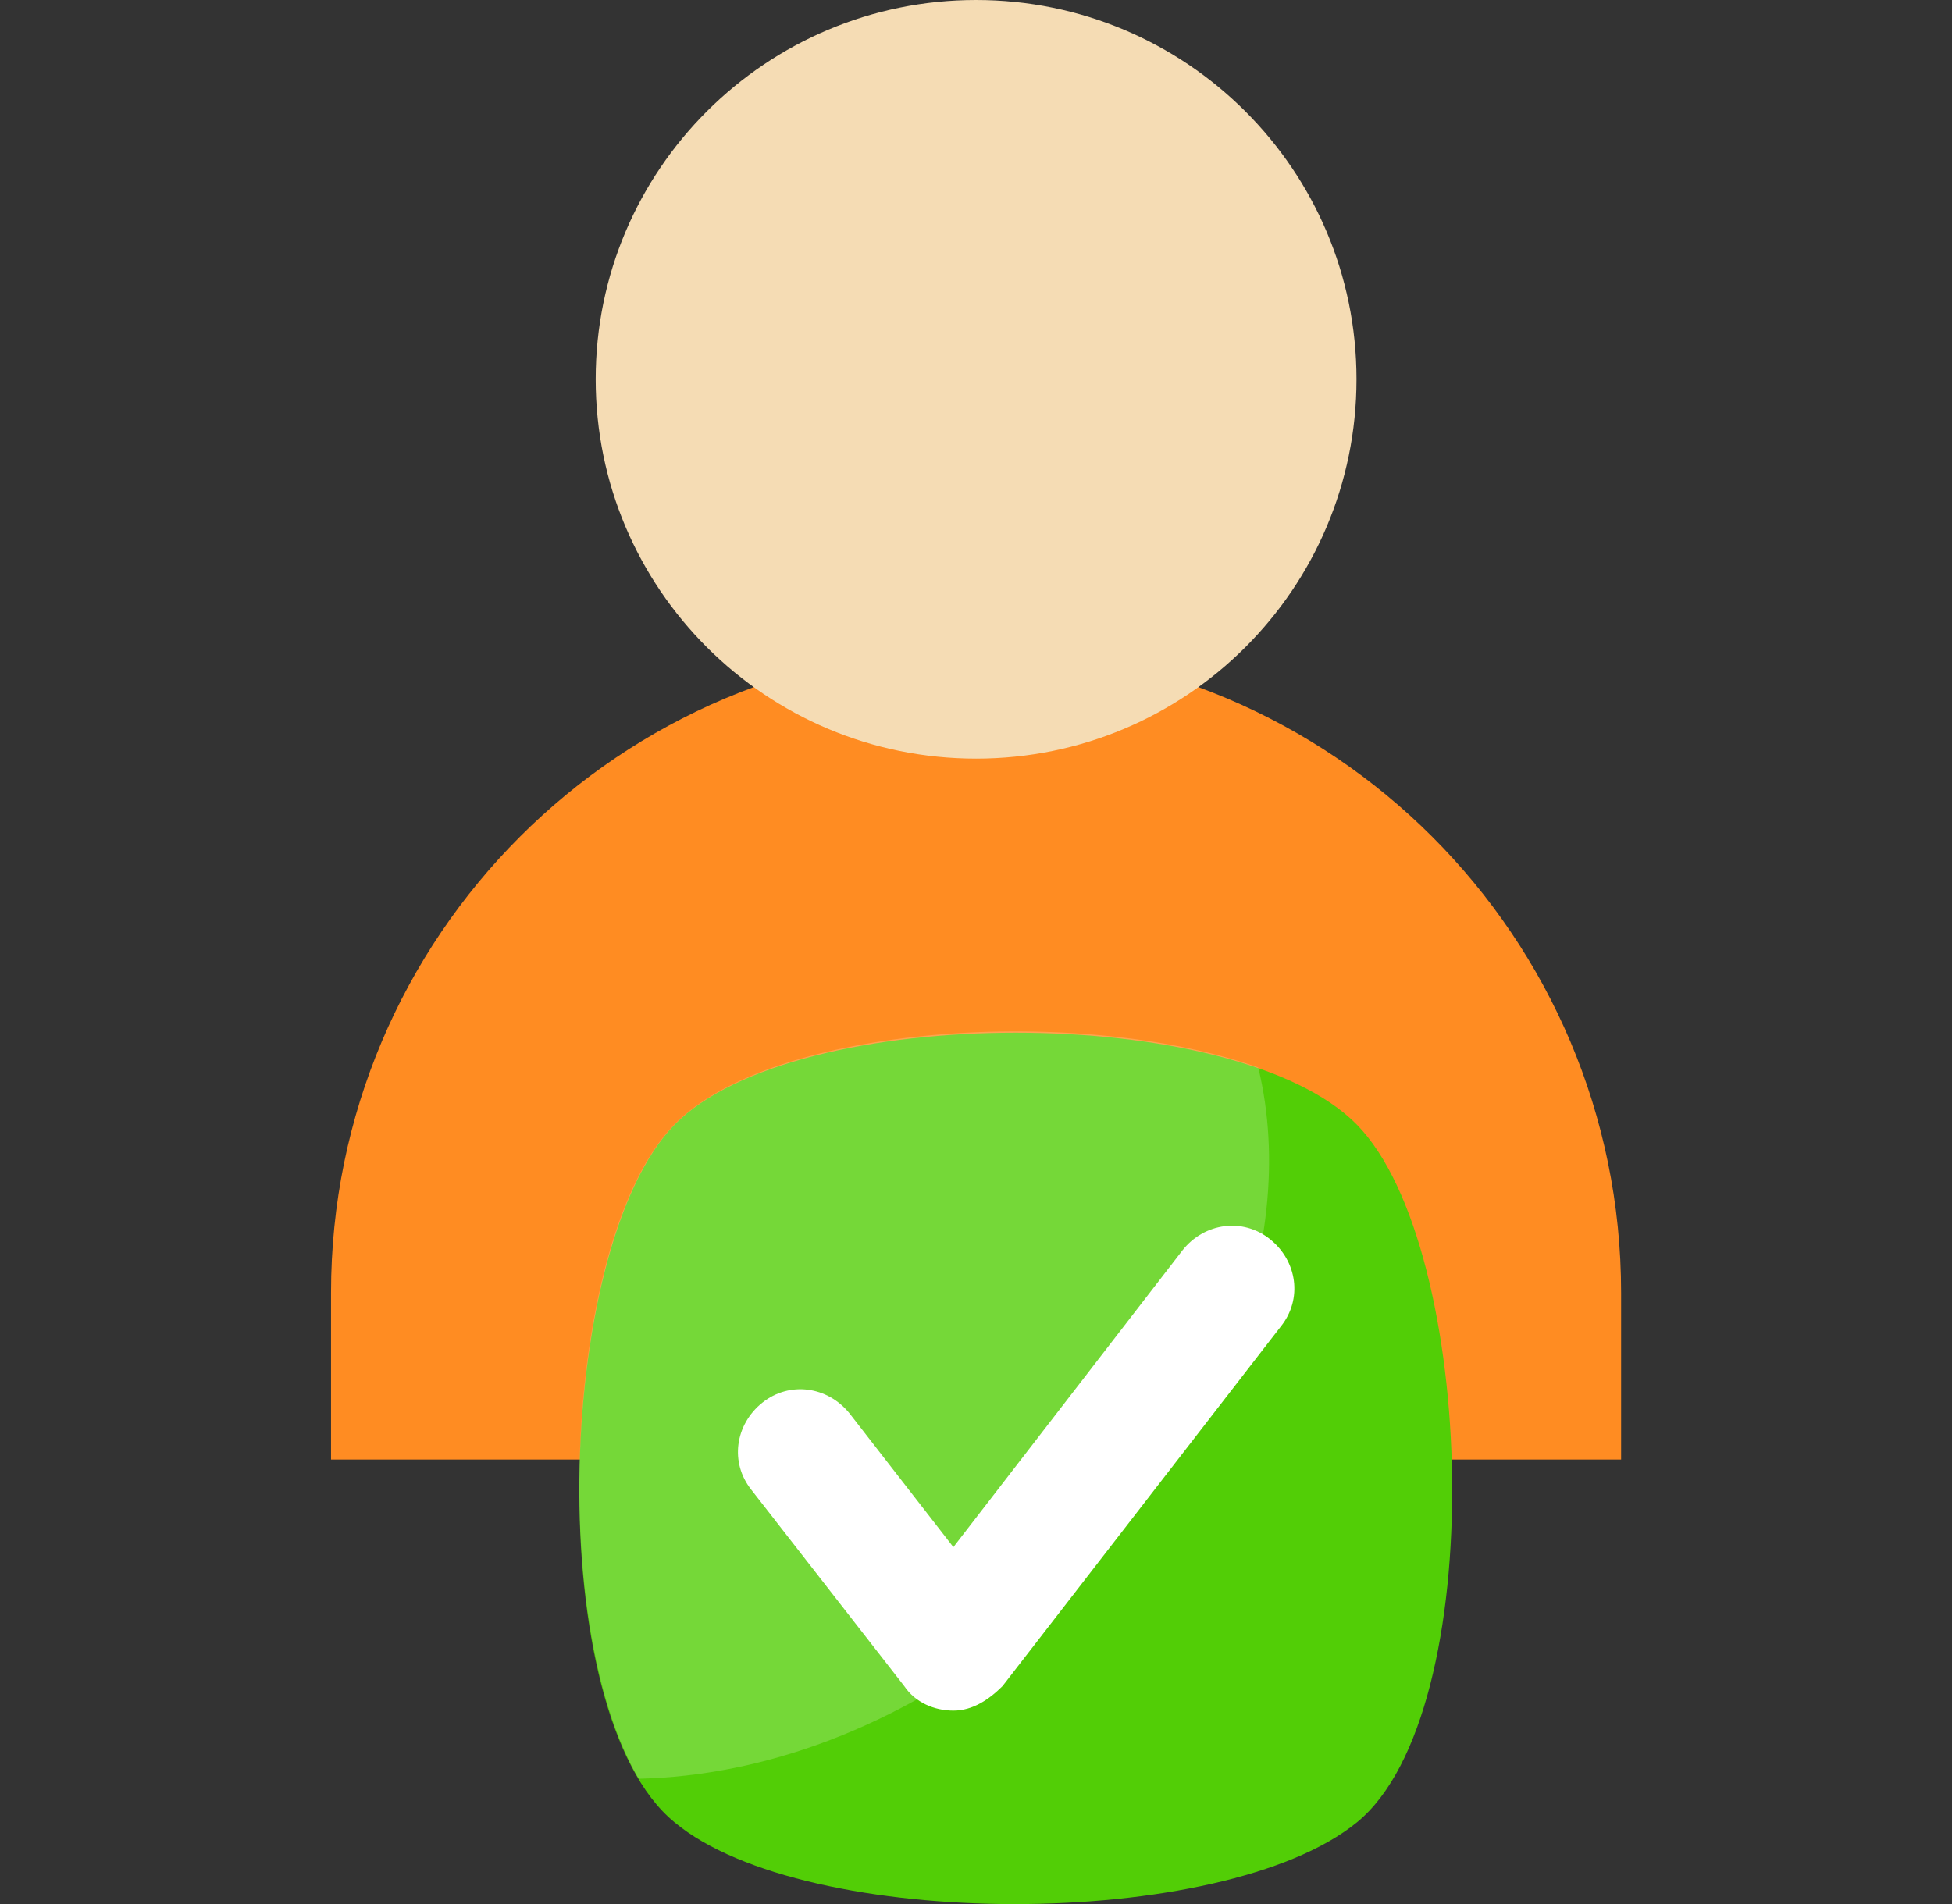 <svg width="41" height="40" viewBox="0 0 41 40" fill="none" xmlns="http://www.w3.org/2000/svg">
  <rect x="0" y="0" width="41" height="40" fill="#333333" stroke="none"/>
  <g clip-path="url(#clip0_826_24918)">
    <path d="M34.05 30.663H6.953V27.158C6.953 19.675 13.019 13.609 20.502 13.609C27.984 13.609 34.05 19.675 34.05 27.158V30.663Z" fill="#FF8C22"/>
    <path d="M20.502 15.937C24.915 15.937 28.492 12.369 28.492 7.968C28.492 3.568 24.915 0 20.502 0C16.089 0 12.512 3.568 12.512 7.968C12.512 12.369 16.089 15.937 20.502 15.937Z" fill="#F5DCB4"/>
    <path d="M28.501 38.284C25.692 40.574 16.92 40.574 14.169 38.284C11.36 35.994 11.646 26.204 14.169 23.628C16.691 21.051 25.978 21.051 28.501 23.628C31.023 26.204 31.31 35.994 28.501 38.284Z" fill="#52CE06"/>
    <g opacity="0.2">
      <path d="M21.384 34.276C18.861 36.28 16.052 37.311 13.415 37.368C11.466 34.047 11.867 25.975 14.16 23.627C16.224 21.509 22.702 21.108 26.428 22.425C27.346 26.204 25.454 31.013 21.384 34.276Z" fill="white"/>
    </g>
    <path d="M20.025 35.937C19.624 35.937 19.223 35.766 18.993 35.422L15.783 31.3C15.324 30.727 15.439 29.926 16.012 29.468C16.586 29.01 17.388 29.124 17.847 29.697L20.025 32.502L24.841 26.262C25.299 25.689 26.102 25.575 26.675 26.033C27.248 26.491 27.363 27.292 26.904 27.865L21.057 35.422C20.77 35.708 20.427 35.937 20.025 35.937Z" fill="white"/>
  </g>
  <defs>
    <clipPath id="clip0_826_24918">
      <rect width="40" height="40" fill="white" transform="translate(0.5)"/>
    </clipPath>
  </defs>
</svg>